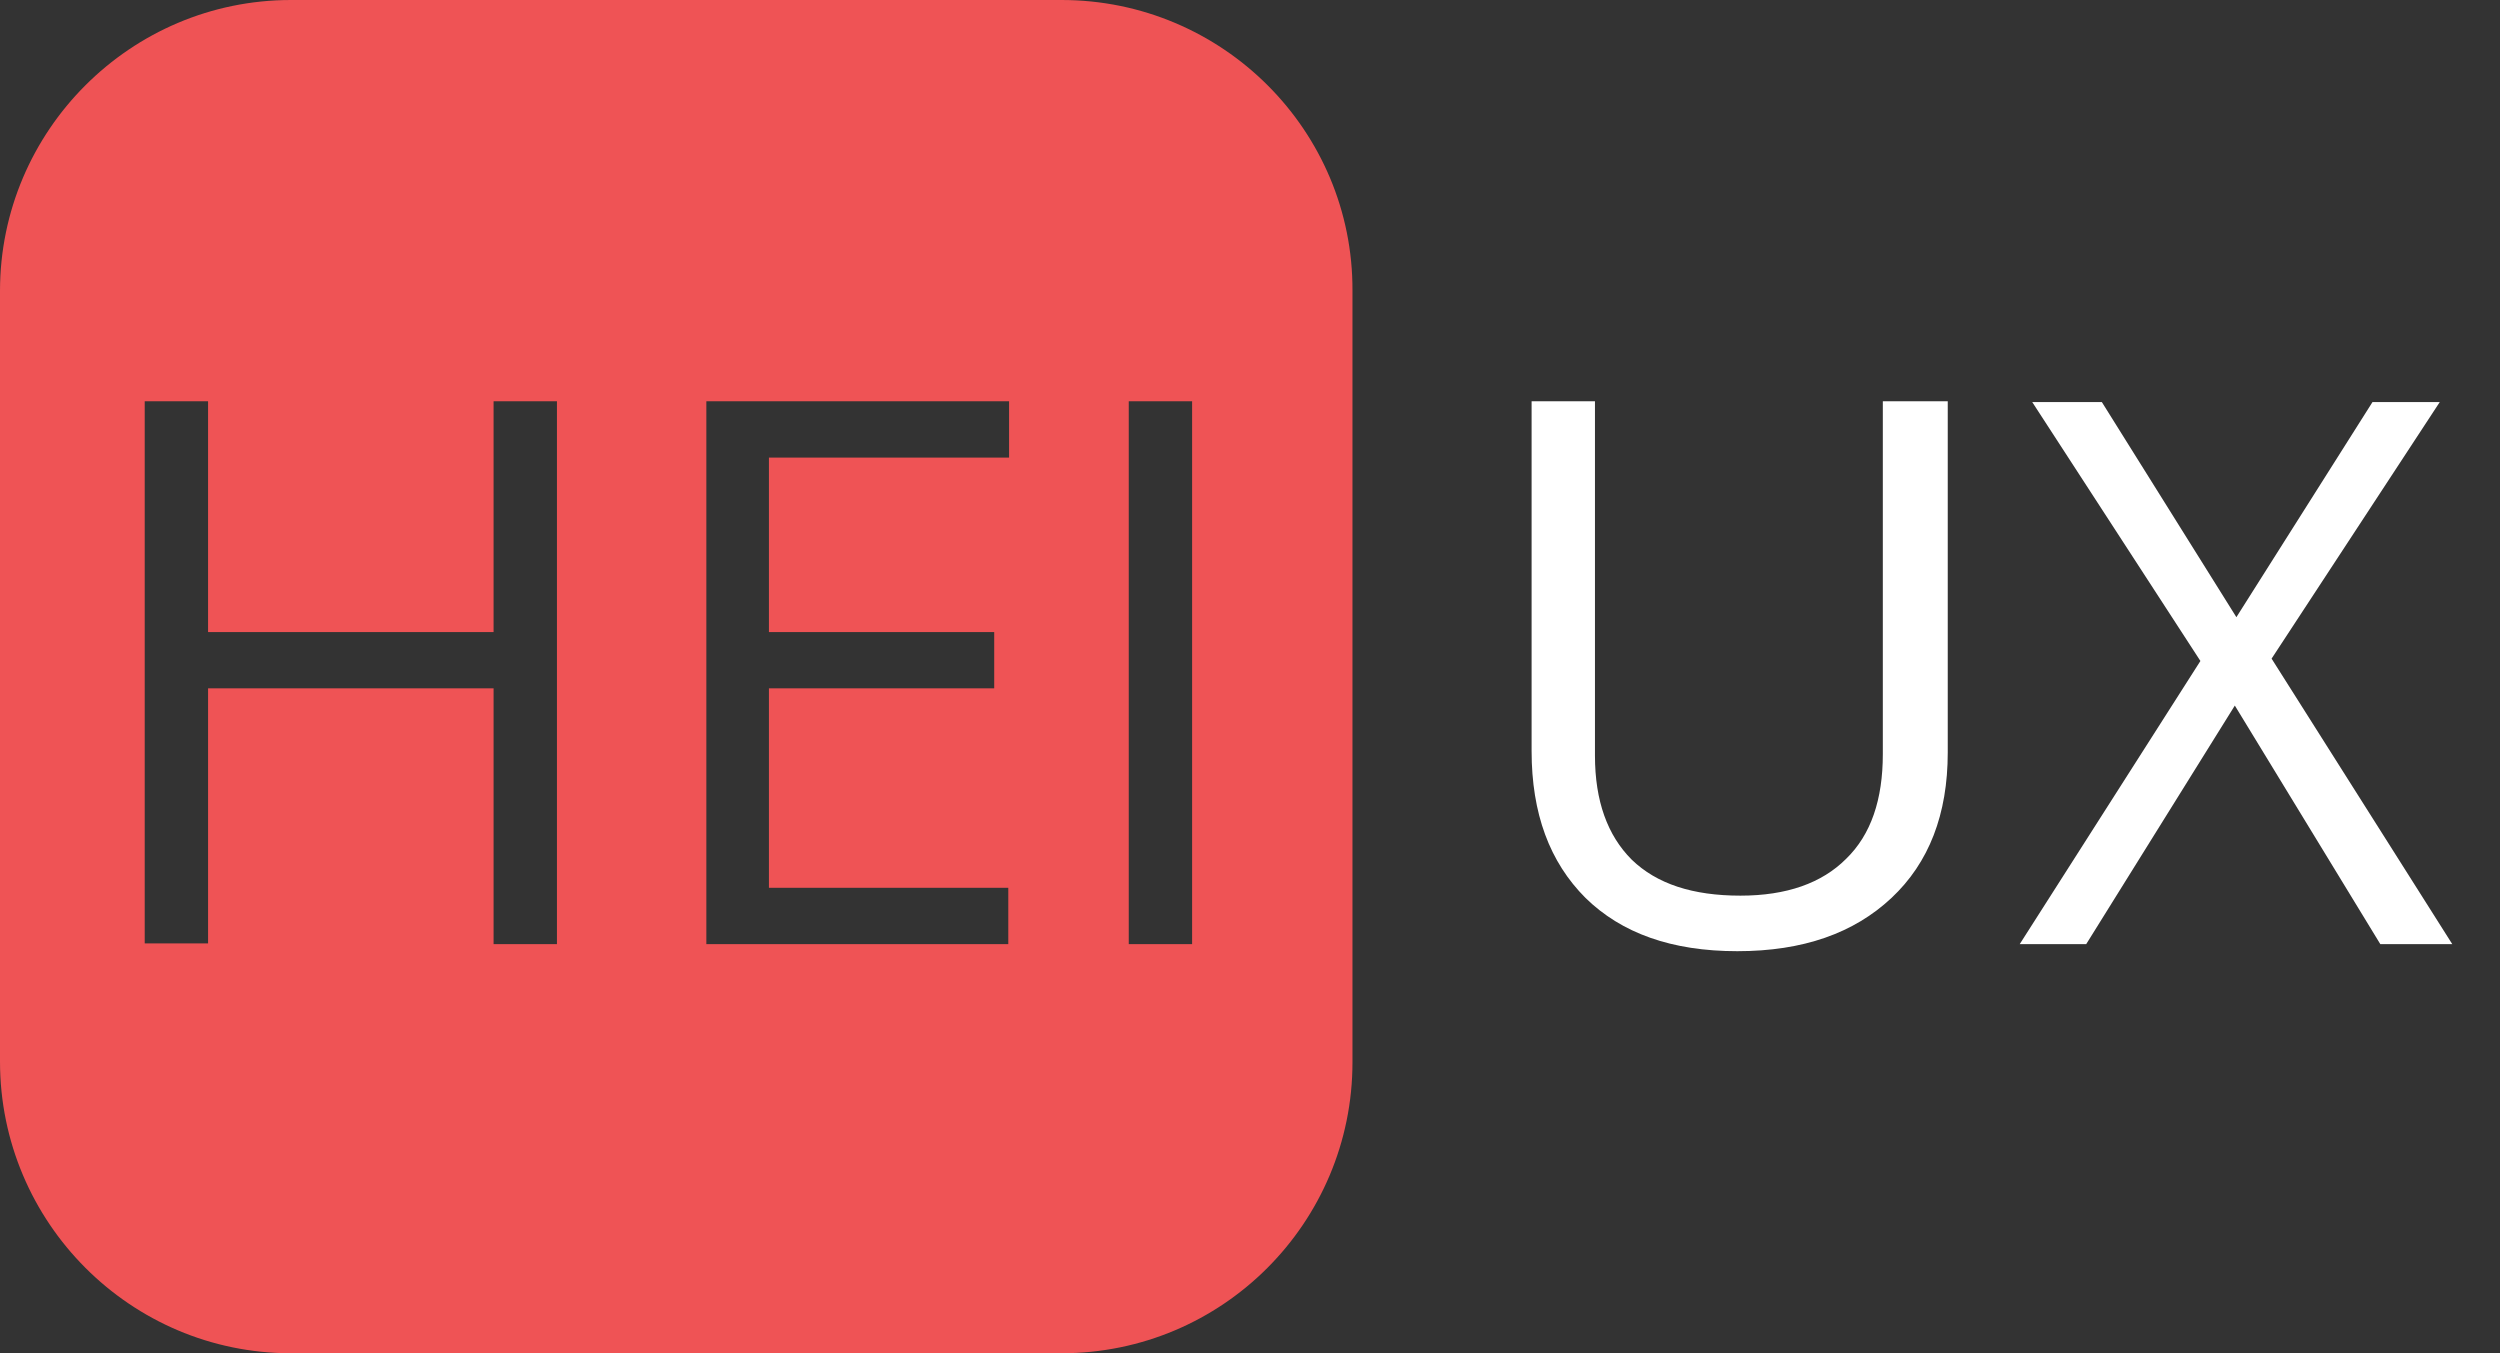 <?xml version="1.0" encoding="utf-8"?>
<!-- Generator: Adobe Illustrator 23.0.1, SVG Export Plug-In . SVG Version: 6.00 Build 0)  -->
<svg version="1.1" id="Layer_1" xmlns="http://www.w3.org/2000/svg" xmlns:xlink="http://www.w3.org/1999/xlink" x="0px" y="0px"
	 viewBox="0 0 319.6 173" style="enable-background:new 0 0 319.6 173;" xml:space="preserve">
<rect x="0" y="0" width="319.6" height="173" fill="#333333" stroke="none"/>
<style type="text/css">
	.st0{fill:#231F20;}
	.st1{fill:#BE1E2D;}
	.st2{fill:#EF5355;}
	.st3{fill:#FFFFFF;}
	.st4{fill:#EC1C24;}
	.st5{fill:#42BEED;stroke:#FFFFFF;stroke-width:8;stroke-miterlimit:10;}
	.st6{fill:#35B6E9;stroke:#FFFFFF;stroke-width:8;stroke-miterlimit:10;}
	.st7{fill:#59C4EF;stroke:#FFFFFF;stroke-width:8;stroke-miterlimit:10;}
	.st8{fill:#71CAED;stroke:#FFFFFF;stroke-width:8;stroke-miterlimit:10;}
	.st9{fill:#A0D9EF;stroke:#FFFFFF;stroke-width:8;stroke-miterlimit:10;}
	.st10{fill:#87D1ED;stroke:#FFFFFF;stroke-width:8;stroke-miterlimit:10;}
	.st11{fill:#2CA9E1;stroke:#FFFFFF;stroke-width:8;stroke-miterlimit:10;}
	.st12{fill:#2AAEE4;stroke:#FFFFFF;stroke-width:8;stroke-miterlimit:10;}
	.st13{fill:none;stroke:#FFFFFF;stroke-width:8;stroke-miterlimit:10;}
</style>
<path class="st2" d="M135.7,0H37.2C16.7,0,0,16.7,0,37.2v98.5C0,156.3,16.7,173,37.2,173h98.5c20.6,0,37.2-16.7,37.2-37.2V37.2
	C173,16.7,156.3,0,135.7,0z M71.2,120.7h-8.1V88H26.6v32.6h-8.1V51.3h8.1v29.5h36.5V51.3h8.1V120.7z M128.9,58.5H98.3v22.3h28.8V88
	H98.3v25.5h30.6v7.2H90.3V51.3h38.7V58.5z M152.4,120.7h-8.1V51.3h8.1V120.7z"/>
<path class="st3" d="M249,51.3v44.9c0,7.9-2.4,14.1-7.2,18.6c-4.8,4.5-11.3,6.8-19.7,6.8c-8.4,0-14.8-2.3-19.4-6.8
	c-4.6-4.6-6.9-10.8-6.9-18.8V51.3h8.1v45.3c0,5.8,1.6,10.2,4.7,13.3c3.2,3.1,7.8,4.6,13.9,4.6c5.9,0,10.4-1.6,13.5-4.7
	c3.2-3.1,4.7-7.6,4.7-13.4V51.3H249z"/>
<path class="st3" d="M313.5,120.7h-9.2l-18.6-30.5l-19,30.5h-8.5l23.1-36.2l-21.5-33.1h8.9l17.2,27.5l17.4-27.5h8.6l-21.5,32.8
	L313.5,120.7z"/>
</svg>
